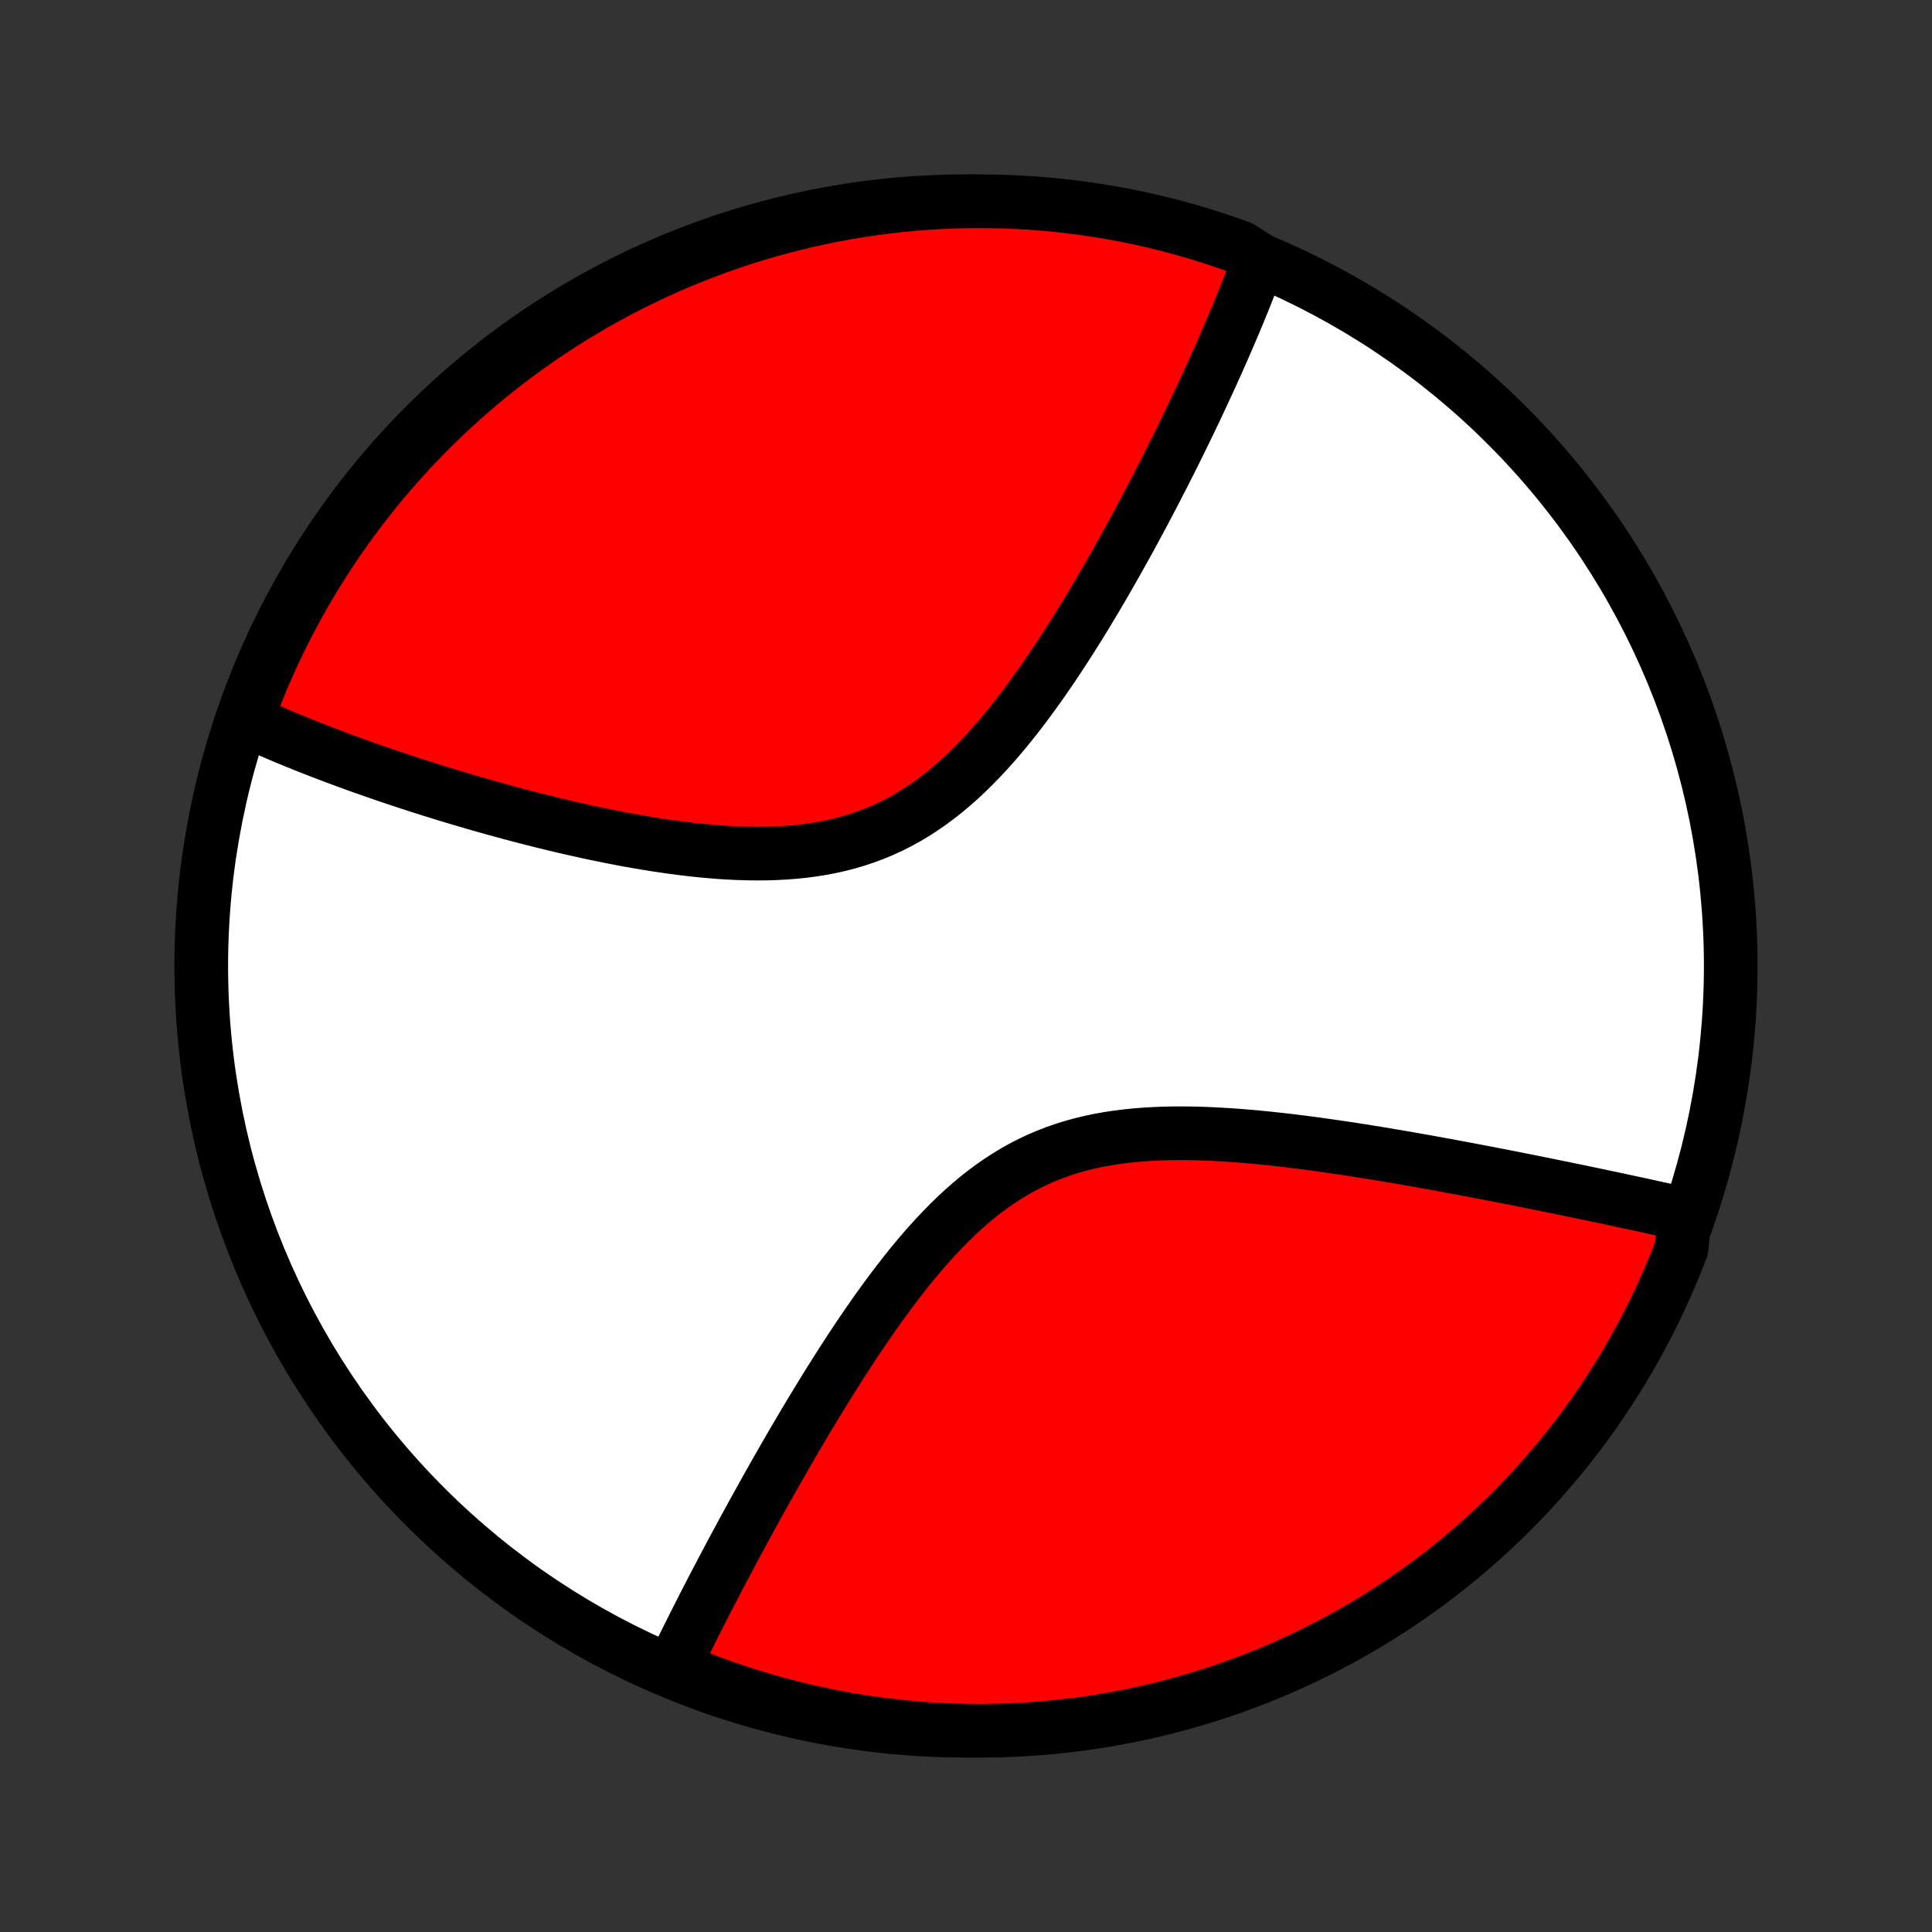 <?xml version="1.0" encoding="utf-8" standalone="no"?>
<!DOCTYPE svg PUBLIC "-//W3C//DTD SVG 1.1//EN"
  "http://www.w3.org/Graphics/SVG/1.1/DTD/svg11.dtd">
<!-- Created with matplotlib (http://matplotlib.org/) -->
<svg height="72pt" version="1.1" viewBox="0 0 72 72" width="72pt" xmlns="http://www.w3.org/2000/svg" xmlns:xlink="http://www.w3.org/1999/xlink">
 <rect x="0" y="0" width="72" height="72" fill="#333333" stroke="none"/>
 <defs>
  <style type="text/css">
*{stroke-linecap:butt;stroke-linejoin:round;}
  </style>
 </defs>
 <g id="figure_1">
  <g id="patch_1">
   <path d="
M0 72
L72 72
L72 0
L0 0
z
" style="fill:none;"/>
  </g>
  <g id="axes_1">
   <g id="PatchCollection_1">
    <defs>
     <path d="
M36 -7.5
C43.558 -7.5 50.808 -10.503 56.153 -15.848
C61.497 -21.192 64.5 -28.442 64.5 -36
C64.5 -43.558 61.497 -50.808 56.153 -56.153
C50.808 -61.497 43.558 -64.5 36 -64.5
C28.442 -64.5 21.192 -61.497 15.848 -56.153
C10.503 -50.808 7.5 -43.558 7.5 -36
C7.5 -28.442 10.503 -21.192 15.848 -15.848
C21.192 -10.503 28.442 -7.5 36 -7.5
z
" id="C0_0_a811fe30f3"/>
     <path d="
M46.982 -62.293
L46.92 -62.122
L46.857 -61.95
L46.727 -61.777
L46.66 -61.603
L46.593 -61.429
L46.524 -61.254
L46.454 -61.077
L46.384 -60.9
L46.312 -60.722
L46.239 -60.544
L46.165 -60.364
L46.09 -60.182
L46.014 -60
L45.936 -59.817
L45.858 -59.633
L45.778 -59.447
L45.698 -59.26
L45.616 -59.072
L45.532 -58.882
L45.448 -58.691
L45.362 -58.499
L45.275 -58.305
L45.187 -58.11
L45.098 -57.913
L45.007 -57.715
L44.914 -57.514
L44.821 -57.312
L44.725 -57.109
L44.629 -56.903
L44.531 -56.696
L44.431 -56.487
L44.33 -56.276
L44.227 -56.063
L44.123 -55.848
L44.017 -55.632
L43.909 -55.413
L43.8 -55.191
L43.688 -54.968
L43.575 -54.743
L43.46 -54.515
L43.343 -54.285
L43.224 -54.053
L43.104 -53.819
L42.981 -53.582
L42.856 -53.343
L42.729 -53.102
L42.6 -52.858
L42.468 -52.612
L42.335 -52.364
L42.199 -52.113
L42.06 -51.859
L41.92 -51.604
L41.776 -51.346
L41.631 -51.086
L41.482 -50.824
L41.331 -50.559
L41.178 -50.293
L41.021 -50.024
L40.862 -49.754
L40.7 -49.481
L40.535 -49.207
L40.367 -48.931
L40.196 -48.654
L40.021 -48.375
L39.844 -48.095
L39.663 -47.814
L39.479 -47.532
L39.291 -47.25
L39.1 -46.967
L38.906 -46.685
L38.707 -46.402
L38.505 -46.121
L38.299 -45.84
L38.089 -45.561
L37.875 -45.283
L37.656 -45.008
L37.434 -44.736
L37.207 -44.466
L36.975 -44.201
L36.739 -43.939
L36.498 -43.683
L36.252 -43.432
L36.001 -43.187
L35.745 -42.949
L35.483 -42.718
L35.217 -42.495
L34.944 -42.28
L34.667 -42.075
L34.384 -41.879
L34.096 -41.693
L33.802 -41.517
L33.504 -41.353
L33.2 -41.199
L32.89 -41.057
L32.577 -40.926
L32.258 -40.807
L31.935 -40.699
L31.609 -40.602
L31.278 -40.517
L30.944 -40.442
L30.607 -40.378
L30.268 -40.324
L29.926 -40.28
L29.583 -40.245
L29.238 -40.219
L28.891 -40.201
L28.544 -40.191
L28.197 -40.189
L27.85 -40.193
L27.503 -40.204
L27.157 -40.22
L26.811 -40.242
L26.467 -40.27
L26.124 -40.301
L25.783 -40.338
L25.444 -40.378
L25.106 -40.422
L24.771 -40.469
L24.439 -40.519
L24.109 -40.572
L23.782 -40.627
L23.458 -40.684
L23.137 -40.744
L22.818 -40.806
L22.503 -40.869
L22.192 -40.933
L21.883 -40.999
L21.578 -41.067
L21.276 -41.135
L20.977 -41.204
L20.682 -41.274
L20.39 -41.345
L20.102 -41.416
L19.817 -41.488
L19.536 -41.561
L19.258 -41.634
L18.983 -41.707
L18.712 -41.781
L18.443 -41.854
L18.179 -41.928
L17.917 -42.002
L17.659 -42.077
L17.404 -42.151
L17.152 -42.225
L16.903 -42.3
L16.657 -42.374
L16.414 -42.449
L16.174 -42.523
L15.937 -42.598
L15.703 -42.672
L15.472 -42.746
L15.243 -42.821
L15.017 -42.895
L14.794 -42.969
L14.573 -43.043
L14.355 -43.117
L14.14 -43.191
L13.927 -43.265
L13.716 -43.339
L13.507 -43.413
L13.301 -43.486
L13.097 -43.56
L12.895 -43.634
L12.695 -43.708
L12.498 -43.781
L12.302 -43.855
L12.109 -43.929
L11.917 -44.003
L11.727 -44.077
L11.539 -44.15
L11.353 -44.224
L11.169 -44.299
L10.986 -44.373
L10.806 -44.447
L10.626 -44.522
L10.449 -44.596
L10.273 -44.671
L10.098 -44.747
L9.925 -44.822
L9.754 -44.898
L9.584 -44.974
L9.415 -45.05
L9.248 -45.127
L9.083 -45.204
L9.223 -45.281
L9.397 -45.759
L9.58 -46.225
L9.77 -46.687
L9.969 -47.147
L10.175 -47.603
L10.39 -48.055
L10.612 -48.504
L10.842 -48.949
L11.079 -49.391
L11.324 -49.828
L11.577 -50.26
L11.837 -50.689
L12.104 -51.113
L12.379 -51.532
L12.661 -51.947
L12.95 -52.357
L13.246 -52.761
L13.549 -53.161
L13.859 -53.556
L14.175 -53.945
L14.499 -54.329
L14.828 -54.707
L15.165 -55.079
L15.507 -55.446
L15.856 -55.806
L16.211 -56.161
L16.572 -56.51
L16.939 -56.852
L17.311 -57.188
L17.69 -57.517
L18.074 -57.84
L18.463 -58.156
L18.858 -58.466
L19.258 -58.768
L19.663 -59.064
L20.073 -59.353
L20.488 -59.634
L20.907 -59.909
L21.332 -60.176
L21.76 -60.435
L22.193 -60.688
L22.631 -60.932
L23.072 -61.17
L23.517 -61.399
L23.966 -61.621
L24.419 -61.835
L24.875 -62.041
L25.335 -62.239
L25.798 -62.429
L26.264 -62.611
L26.733 -62.785
L27.204 -62.951
L27.679 -63.109
L28.156 -63.258
L28.635 -63.399
L29.117 -63.532
L29.601 -63.656
L30.086 -63.772
L30.574 -63.88
L31.063 -63.979
L31.553 -64.069
L32.045 -64.151
L32.539 -64.224
L33.033 -64.289
L33.528 -64.345
L34.024 -64.393
L34.52 -64.431
L35.017 -64.462
L35.514 -64.483
L36.012 -64.496
L36.509 -64.5
L37.007 -64.495
L37.504 -64.482
L38 -64.46
L38.496 -64.43
L38.991 -64.391
L39.485 -64.343
L39.978 -64.286
L40.47 -64.221
L40.961 -64.147
L41.45 -64.065
L41.937 -63.974
L42.423 -63.875
L42.906 -63.767
L43.388 -63.651
L43.867 -63.526
L44.344 -63.393
L44.818 -63.251
L45.29 -63.101
L45.759 -62.943
L46.225 -62.777
z
" id="C0_1_65dff83c0e"/>
     <path d="
M62.791 -26.742
L62.612 -26.782
L62.431 -26.823
L62.249 -26.863
L62.065 -26.904
L61.88 -26.945
L61.694 -26.986
L61.506 -27.028
L61.317 -27.069
L61.126 -27.111
L60.934 -27.152
L60.739 -27.194
L60.543 -27.236
L60.346 -27.279
L60.146 -27.321
L59.945 -27.364
L59.742 -27.407
L59.536 -27.45
L59.329 -27.494
L59.12 -27.538
L58.909 -27.581
L58.695 -27.626
L58.48 -27.67
L58.262 -27.715
L58.041 -27.76
L57.819 -27.805
L57.594 -27.851
L57.367 -27.897
L57.137 -27.943
L56.904 -27.99
L56.669 -28.037
L56.431 -28.084
L56.191 -28.131
L55.947 -28.179
L55.701 -28.227
L55.452 -28.275
L55.2 -28.323
L54.945 -28.372
L54.687 -28.421
L54.426 -28.47
L54.162 -28.519
L53.895 -28.569
L53.625 -28.618
L53.351 -28.668
L53.074 -28.717
L52.794 -28.767
L52.51 -28.817
L52.223 -28.867
L51.933 -28.916
L51.64 -28.965
L51.343 -29.015
L51.043 -29.063
L50.739 -29.112
L50.432 -29.16
L50.122 -29.207
L49.809 -29.253
L49.493 -29.299
L49.173 -29.344
L48.85 -29.388
L48.525 -29.43
L48.196 -29.471
L47.865 -29.511
L47.531 -29.548
L47.195 -29.584
L46.856 -29.617
L46.515 -29.648
L46.172 -29.676
L45.828 -29.701
L45.481 -29.722
L45.134 -29.74
L44.785 -29.754
L44.435 -29.763
L44.086 -29.767
L43.735 -29.766
L43.385 -29.759
L43.036 -29.745
L42.687 -29.725
L42.339 -29.698
L41.993 -29.663
L41.649 -29.62
L41.307 -29.569
L40.968 -29.508
L40.632 -29.437
L40.3 -29.357
L39.971 -29.267
L39.646 -29.166
L39.326 -29.054
L39.01 -28.931
L38.699 -28.798
L38.393 -28.653
L38.092 -28.498
L37.797 -28.332
L37.507 -28.156
L37.222 -27.97
L36.942 -27.775
L36.668 -27.57
L36.399 -27.357
L36.136 -27.136
L35.877 -26.907
L35.624 -26.671
L35.375 -26.43
L35.132 -26.182
L34.893 -25.93
L34.658 -25.672
L34.428 -25.411
L34.203 -25.147
L33.981 -24.88
L33.764 -24.61
L33.551 -24.338
L33.341 -24.065
L33.136 -23.791
L32.934 -23.516
L32.735 -23.241
L32.54 -22.965
L32.349 -22.69
L32.161 -22.415
L31.976 -22.141
L31.794 -21.868
L31.616 -21.596
L31.44 -21.326
L31.268 -21.057
L31.098 -20.79
L30.932 -20.525
L30.768 -20.261
L30.607 -20
L30.448 -19.741
L30.292 -19.483
L30.139 -19.229
L29.988 -18.976
L29.84 -18.726
L29.694 -18.478
L29.55 -18.233
L29.409 -17.99
L29.27 -17.749
L29.133 -17.511
L28.999 -17.276
L28.866 -17.043
L28.736 -16.812
L28.607 -16.584
L28.481 -16.358
L28.356 -16.134
L28.234 -15.913
L28.113 -15.694
L27.994 -15.478
L27.877 -15.264
L27.761 -15.052
L27.647 -14.842
L27.535 -14.634
L27.424 -14.429
L27.315 -14.225
L27.208 -14.024
L27.102 -13.825
L26.997 -13.627
L26.894 -13.432
L26.793 -13.238
L26.692 -13.047
L26.593 -12.857
L26.496 -12.668
L26.399 -12.482
L26.304 -12.297
L26.21 -12.114
L26.118 -11.932
L26.026 -11.752
L25.936 -11.574
L25.847 -11.397
L25.759 -11.221
L25.672 -11.047
L25.586 -10.874
L25.501 -10.702
L25.417 -10.532
L25.334 -10.363
L25.253 -10.194
L25.172 -10.028
L25.485 -9.862
L25.949 -9.511
L26.416 -9.331
L26.886 -9.16
L27.358 -8.997
L27.834 -8.842
L28.311 -8.695
L28.791 -8.557
L29.274 -8.427
L29.758 -8.305
L30.244 -8.192
L30.732 -8.087
L31.222 -7.991
L31.713 -7.903
L32.206 -7.824
L32.699 -7.754
L33.194 -7.692
L33.689 -7.639
L34.185 -7.594
L34.682 -7.558
L35.179 -7.53
L35.676 -7.512
L36.174 -7.502
L36.671 -7.501
L37.168 -7.508
L37.665 -7.524
L38.161 -7.549
L38.657 -7.582
L39.152 -7.624
L39.645 -7.675
L40.138 -7.734
L40.63 -7.802
L41.12 -7.879
L41.608 -7.964
L42.095 -8.057
L42.58 -8.159
L43.063 -8.27
L43.544 -8.389
L44.022 -8.517
L44.498 -8.652
L44.972 -8.797
L45.443 -8.949
L45.91 -9.11
L46.375 -9.279
L46.837 -9.456
L47.295 -9.641
L47.75 -9.834
L48.202 -10.035
L48.649 -10.244
L49.093 -10.461
L49.533 -10.686
L49.969 -10.918
L50.4 -11.158
L50.827 -11.405
L51.25 -11.661
L51.667 -11.923
L52.081 -12.193
L52.489 -12.47
L52.892 -12.754
L53.29 -13.046
L53.683 -13.344
L54.07 -13.649
L54.452 -13.961
L54.828 -14.28
L55.199 -14.605
L55.563 -14.937
L55.922 -15.275
L56.275 -15.62
L56.621 -15.97
L56.962 -16.327
L57.295 -16.69
L57.623 -17.059
L57.943 -17.434
L58.258 -17.814
L58.565 -18.2
L58.865 -18.591
L59.159 -18.987
L59.445 -19.389
L59.724 -19.796
L59.996 -20.207
L60.261 -20.624
L60.518 -21.045
L60.768 -21.47
L61.01 -21.901
L61.245 -22.335
L61.472 -22.773
L61.691 -23.216
L61.903 -23.663
L62.106 -24.113
L62.302 -24.567
L62.489 -25.024
L62.669 -25.485
z
" id="C0_2_def286f910"/>
    </defs>
    <g clip-path="url(#p1bffca34e9)">
     <use style="fill:#ffffff;stroke:#000000;stroke-width:2.0;" x="0.0" xlink:href="#C0_0_a811fe30f3" y="72.0"/>
    </g>
    <g clip-path="url(#p1bffca34e9)">
     <use style="fill:#ff0000;stroke:#000000;stroke-width:2.0;" x="0.0" xlink:href="#C0_1_65dff83c0e" y="72.0"/>
    </g>
    <g clip-path="url(#p1bffca34e9)">
     <use style="fill:#ff0000;stroke:#000000;stroke-width:2.0;" x="0.0" xlink:href="#C0_2_def286f910" y="72.0"/>
    </g>
   </g>
  </g>
 </g>
 <defs>
  <clipPath id="p1bffca34e9">
   <rect height="72.0" width="72.0" x="0.0" y="0.0"/>
  </clipPath>
 </defs>
</svg>
